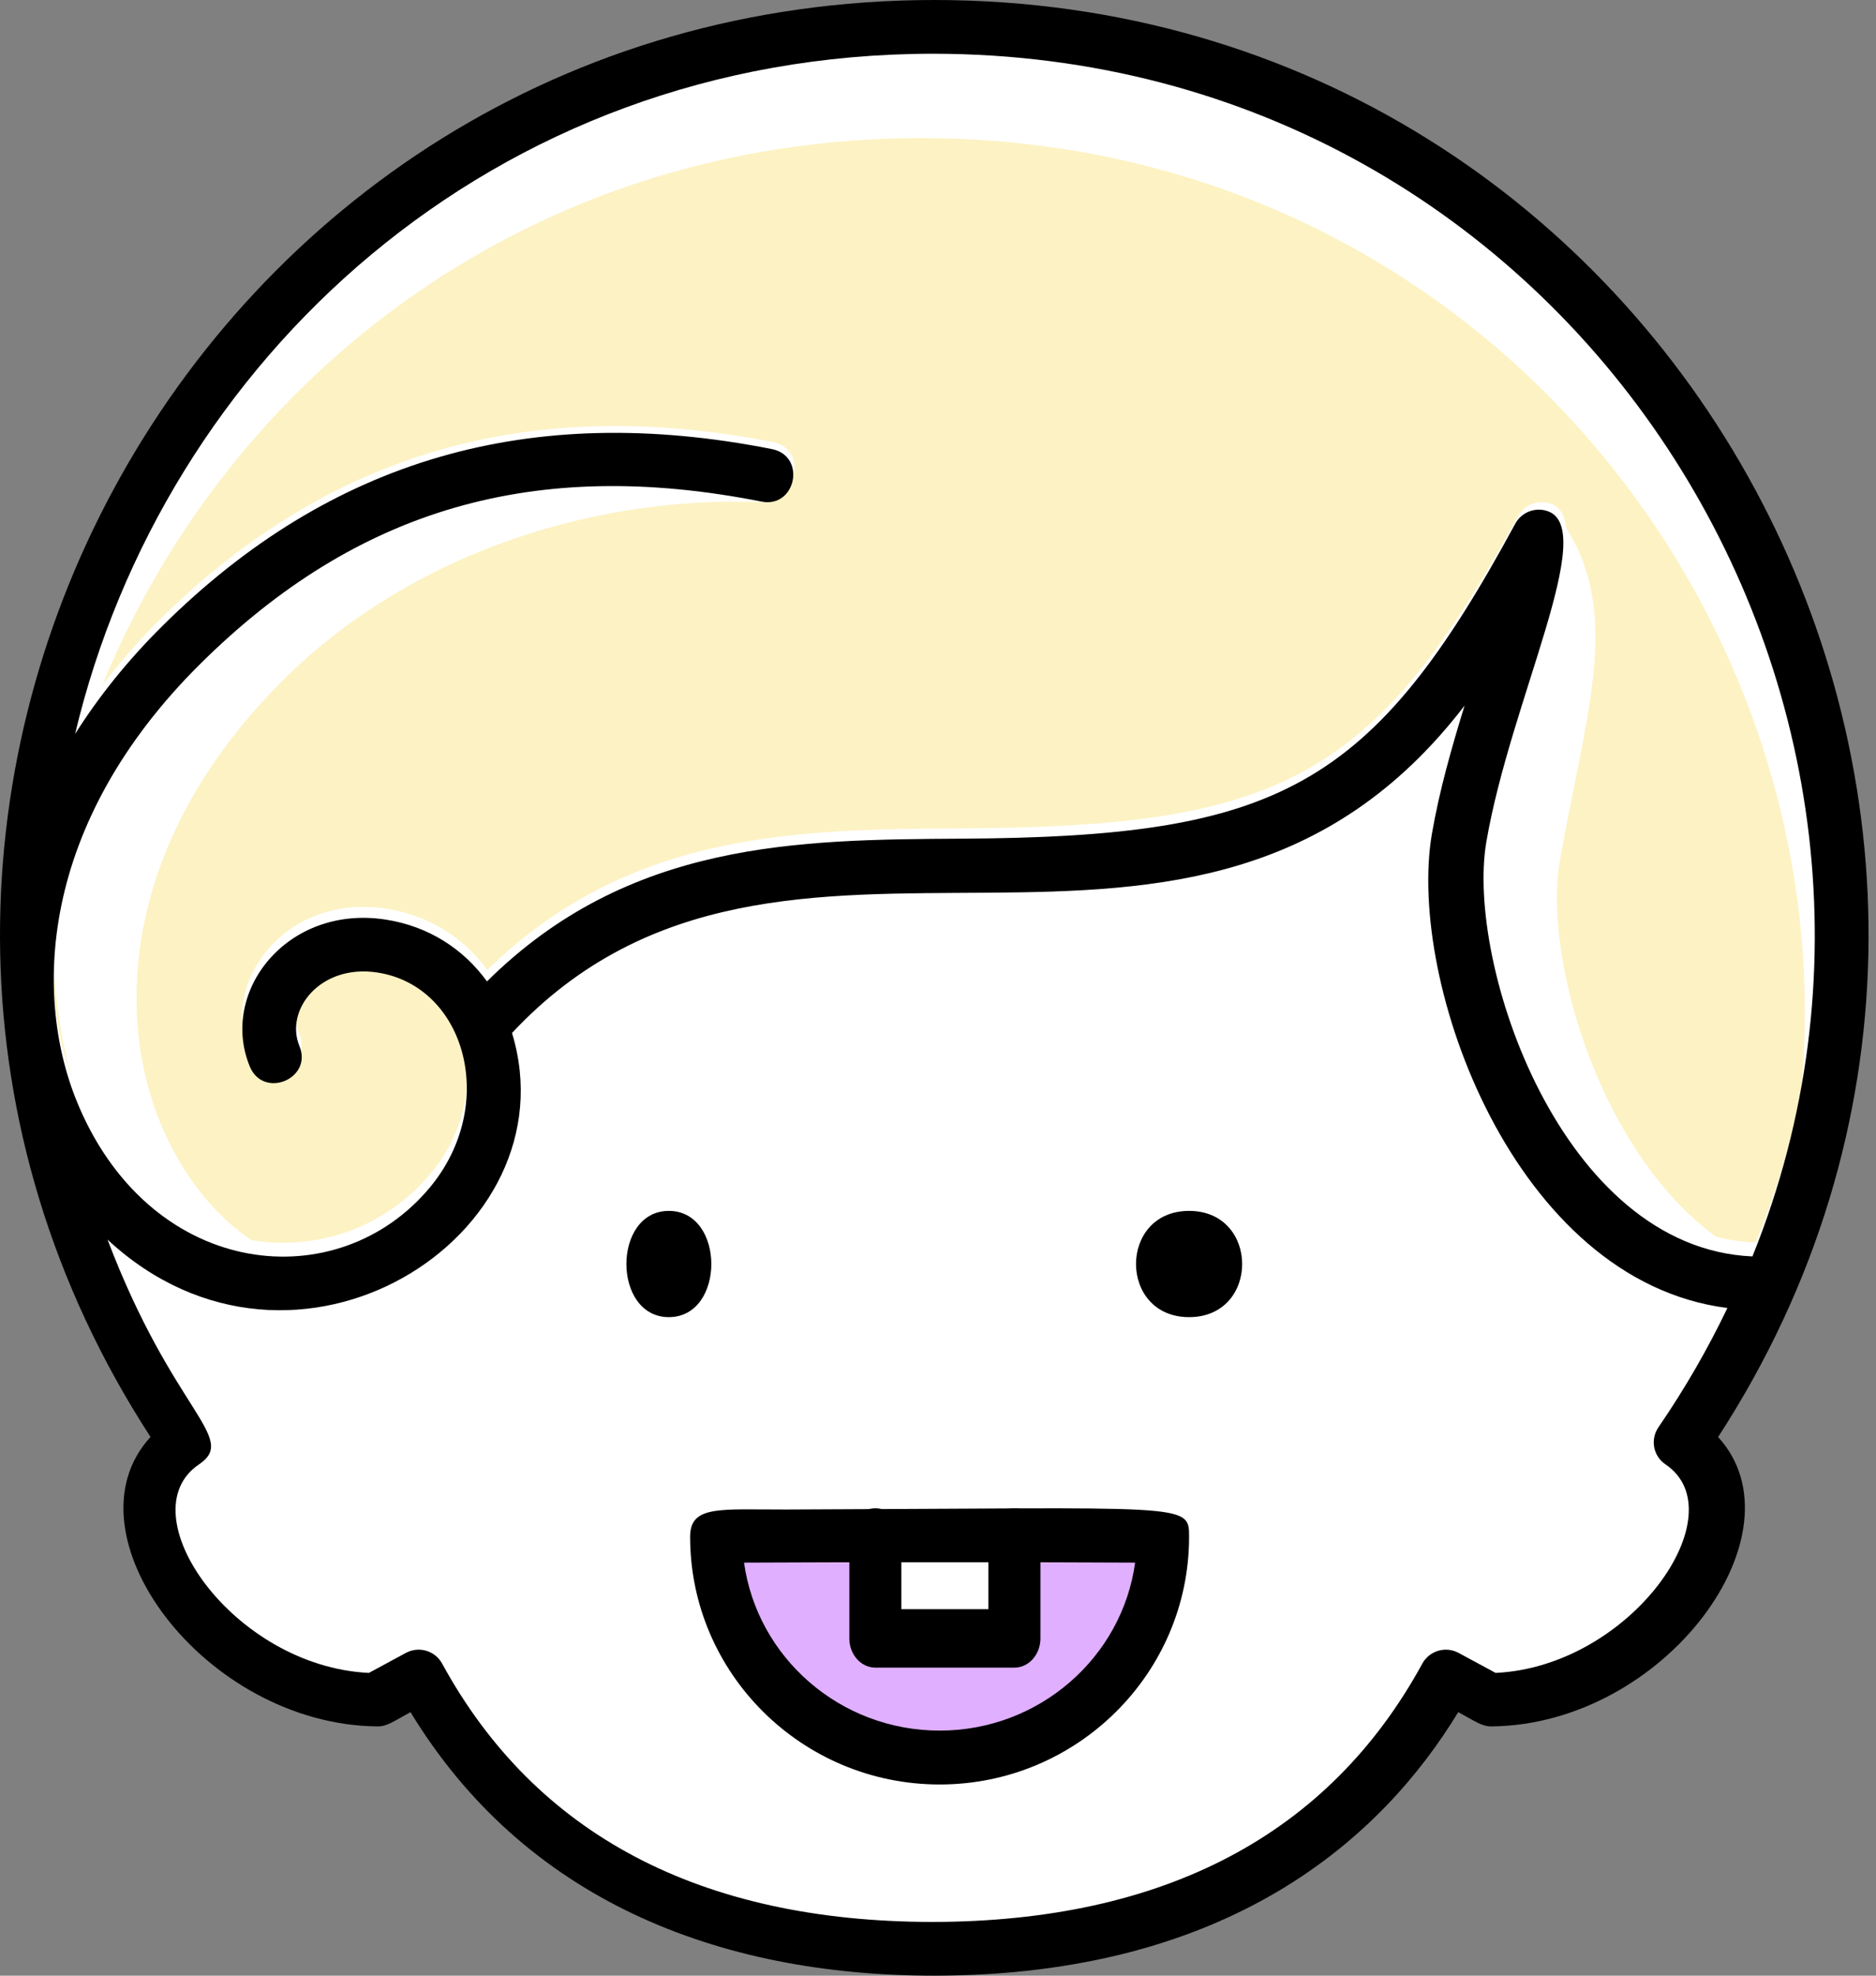<svg width="38" height="40" viewBox="0 0 38 40" fill="none" xmlns="http://www.w3.org/2000/svg">
<rect x="0" y="0" width="38" height="40" fill="#808080" stroke="none"/>
<path fill-rule="evenodd" clip-rule="evenodd" d="M19.031 0.43C33.842 0.436 42.476 17.02 34.206 29.084C36.227 30.45 33.636 34.271 30.325 34.307L29.446 33.831C27.889 36.685 24.846 39.349 19.031 39.355C13.218 39.349 10.174 36.685 8.617 33.831L7.739 34.307C4.474 34.272 1.801 30.476 3.857 29.084C-4.411 17.02 4.224 0.436 19.031 0.43Z" fill="white"/>
<path fill-rule="evenodd" clip-rule="evenodd" d="M18.655 2.796C10.746 2.801 4.639 7.606 2.075 13.869C2.429 13.405 2.827 12.946 3.285 12.497C6.701 9.15 10.748 7.99 15.655 8.95C16.365 9.089 16.146 10.145 15.444 10.005C10.854 9.106 7.236 10.142 4.053 13.259C0.772 16.474 0.632 19.969 1.595 22.169C3.114 25.634 6.857 25.982 8.715 23.768C10.106 22.113 9.443 19.729 7.643 19.457C6.489 19.284 5.76 20.207 6.064 20.936C6.337 21.593 5.33 22.004 5.056 21.345C4.431 19.847 5.81 18.094 7.807 18.395C8.698 18.529 9.4 18.994 9.872 19.637C12.755 16.812 16.192 16.791 19.523 16.771C25.944 16.734 27.844 15.763 30.751 10.449C30.877 10.218 31.154 10.111 31.406 10.196C32.453 10.547 30.654 14.002 30.164 16.837C29.743 19.277 31.684 24.99 35.567 25.157C35.969 24.168 36.272 23.165 36.479 22.157C37.431 12.405 29.84 2.8 18.655 2.796Z" fill="#FDF2C3"/>
<path fill-rule="evenodd" clip-rule="evenodd" d="M15.699 10.179C14.937 10.134 14.113 9.663 13.335 9.548C12.508 9.426 11.667 9.438 10.84 9.562C9.19 9.808 7.633 10.467 6.257 11.412C3.611 13.229 0.807 16.25 1.096 19.736C1.218 21.218 1.56 22.765 2.523 23.931C2.958 24.457 3.501 24.903 4.126 25.176C4.689 25.422 5.292 25.712 5.885 25.539C4.837 25.111 3.881 24.214 3.279 22.808C2.328 20.584 2.465 17.048 5.707 13.797C8.327 11.17 12.176 9.969 15.699 10.179Z" fill="white"/>
<path fill-rule="evenodd" clip-rule="evenodd" d="M31.594 17.444C32.093 14.568 32.829 12.569 31.791 10.797C31.18 9.754 31.336 12.173 31.268 12.482C30.921 14.063 30.227 15.546 29.95 17.151C29.523 19.627 31.495 25.422 35.439 25.591C35.454 25.553 35.465 25.514 35.484 25.475C32.615 24.09 31.229 19.558 31.594 17.444Z" fill="white"/>
<path fill-rule="evenodd" clip-rule="evenodd" d="M23.011 31.621C22.746 33.557 21.061 35.054 19.034 35.054C17.004 35.054 15.322 33.557 15.054 31.621C16.725 31.61 21.34 31.61 23.011 31.621Z" fill="#E0AFFF"/>
<path fill-rule="evenodd" clip-rule="evenodd" d="M13.548 26.667C12.402 26.667 12.401 24.516 13.548 24.516C14.695 24.516 14.696 26.667 13.548 26.667Z" fill="black"/>
<path fill-rule="evenodd" clip-rule="evenodd" d="M24.086 26.667C22.653 26.667 22.652 24.516 24.086 24.516C25.518 24.516 25.521 26.667 24.086 26.667Z" fill="black"/>
<path fill-rule="evenodd" clip-rule="evenodd" d="M17.419 32.903H20.645V30.753H17.419V32.903Z" fill="white"/>
<path fill-rule="evenodd" clip-rule="evenodd" d="M19.034 35.038C17.013 35.038 15.338 33.555 15.071 31.637C16.735 31.626 21.33 31.626 22.993 31.637C22.73 33.555 21.052 35.038 19.034 35.038ZM15.931 30.562C14.581 30.565 13.979 30.47 13.979 31.114C13.979 33.878 16.244 36.129 19.034 36.129C21.821 36.129 24.086 33.878 24.086 31.114C24.086 30.419 24.078 30.535 15.931 30.562Z" fill="black"/>
<path fill-rule="evenodd" clip-rule="evenodd" d="M20.548 33.763H17.731C17.44 33.763 17.204 33.498 17.204 33.171V31.124C17.204 30.343 18.258 30.341 18.258 31.124V32.58H20.021V31.124C20.021 30.343 21.075 30.341 21.075 31.124V33.171C21.075 33.498 20.839 33.763 20.548 33.763Z" fill="black"/>
<path fill-rule="evenodd" clip-rule="evenodd" d="M30.295 33.87L29.545 33.465C29.282 33.323 28.953 33.42 28.81 33.682C26.918 37.147 23.578 38.906 18.883 38.912C14.189 38.906 10.849 37.147 8.956 33.682C8.814 33.421 8.486 33.322 8.221 33.465L7.472 33.87C4.716 33.739 2.564 30.64 4.03 29.649C4.834 29.106 3.514 28.608 2.178 25.097C5.976 28.625 11.623 25.013 10.371 20.914C15.885 15.022 24.174 21.442 29.666 14.286C29.407 15.13 29.157 15.998 29.004 16.885C28.493 19.883 30.668 25.934 34.99 26.482C34.597 27.302 34.134 28.109 33.593 28.897C33.424 29.145 33.487 29.482 33.737 29.649C35.196 30.634 33.049 33.739 30.295 33.87ZM18.899 1.088C31.89 1.094 40.025 14.228 35.497 25.438C31.624 25.27 29.687 19.508 30.107 17.046C30.596 14.187 32.39 10.702 31.346 10.348C31.095 10.262 30.819 10.371 30.692 10.604C27.793 15.963 25.897 16.942 19.492 16.98C16.169 17 12.74 17.021 9.864 19.87C9.394 19.222 8.693 18.753 7.805 18.617C5.812 18.314 4.437 20.082 5.06 21.593C5.334 22.257 6.338 21.843 6.066 21.181C5.762 20.445 6.489 19.515 7.64 19.689C9.436 19.963 10.098 22.367 8.711 24.037C6.857 26.27 3.123 25.919 1.608 22.424C0.647 20.206 0.787 16.68 4.06 13.438C7.235 10.293 10.844 9.249 15.423 10.155C16.123 10.296 16.342 9.232 15.634 9.092C10.738 8.123 6.701 9.294 3.294 12.669C2.574 13.382 1.991 14.118 1.521 14.86C3.313 7.322 9.954 1.092 18.899 1.088ZM18.926 0C3.87 0.007 -5.031 16.66 3.049 29.093C1.256 31.044 4.135 34.915 7.638 34.953C7.832 34.962 7.983 34.844 8.315 34.664C10.619 38.452 14.522 40 18.927 40C24.935 39.993 27.997 37.198 29.538 34.664C29.889 34.854 30.018 34.957 30.216 34.953C33.732 34.915 36.574 31.034 34.802 29.094C42.869 16.684 34.008 0.007 18.926 0Z" fill="black"/>
</svg>
